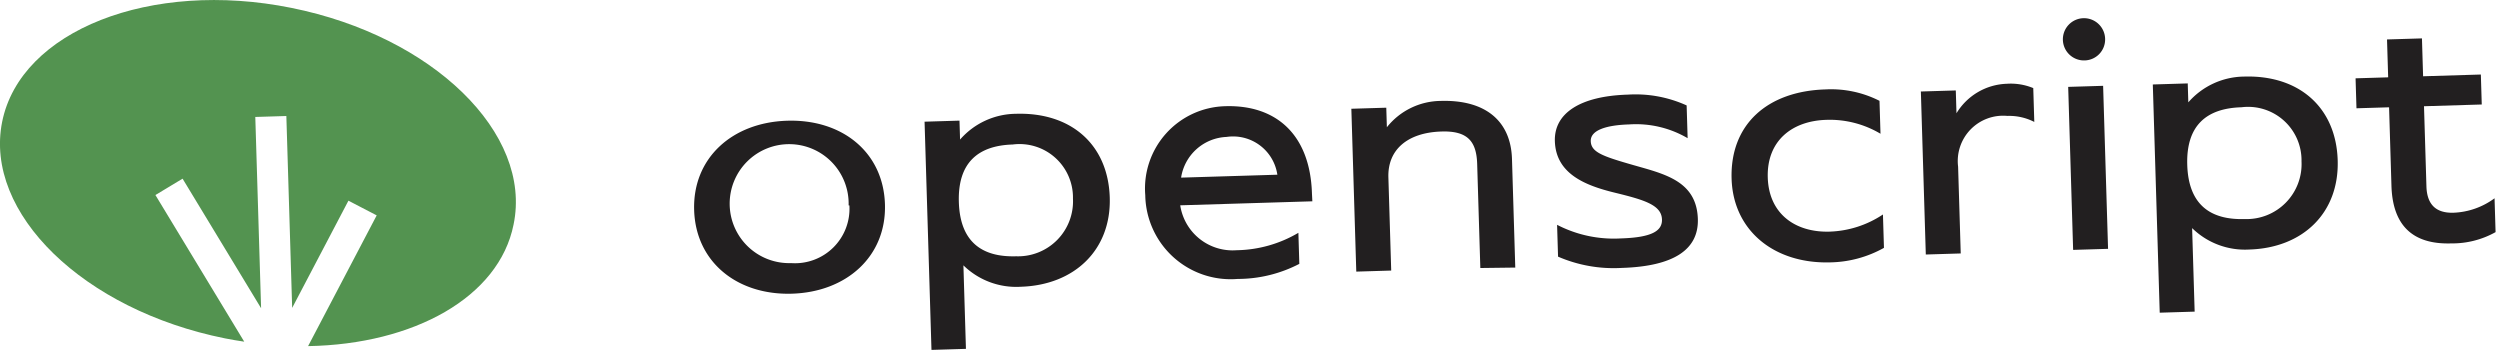 <?xml version="1.0" encoding="UTF-8"?>
<!-- Created with Inkscape (http://www.inkscape.org/) -->
<svg width="42.512mm" height="5.955mm" version="1.1" viewBox="0 0 42.512 5.955" xmlns="http://www.w3.org/2000/svg">
 <g transform="translate(-56.885 -103.98)">
  <g transform="matrix(.264 -.008 .008 .264 56.813 104.09)" clip-rule="evenodd" fill-rule="evenodd" stroke-linejoin="round" stroke-miterlimit="2">
   <g fill="#221f20">
    <path class="cls-1" d="m56.836 14.466c0 3.36-2.65 5.57-6.16 5.57s-6.13-2.21-6.13-5.57 2.63-5.57 6.16-5.57 6.13 2.2 6.13 5.57zm-2.34 0a3.83 3.83 0 1 0-3.82 3.6 3.51 3.51 0 0 0 3.87-3.6z"/>
    <path class="cls-1" d="m65.416 20.036a4.86 4.86 0 0 1-3.65-1.49v5.38h-2.22v-14.7h2.25v1.22a4.83 4.83 0 0 1 3.65-1.55c3.57 0 5.87 2.18 5.87 5.57s-2.46 5.57-5.9 5.57zm-0.24-9.17c-2.23 0-3.58 1.06-3.58 3.6s1.35 3.6 3.58 3.6a3.54 3.54 0 0 0 3.77-3.6 3.44 3.44 0 0 0-3.77-3.6z"/>
    <path class="cls-1" d="m84.346 15.106h-8.51a3.41 3.41 0 0 0 3.55 3 8.05 8.05 0 0 0 4-1v2a8.61 8.61 0 0 1-4 0.85 5.5 5.5 0 0 1-5.78-5.57 5.3 5.3 0 0 1 5.33-5.57c3.22 0 5.4 1.94 5.4 5.79zm-2.2-1.78a2.88 2.88 0 0 0-3.2-2.53 3.09 3.09 0 0 0-3 2.53z"/>
    <path class="cls-1" d="m95.026 19.726v-6.7c0-1.45-0.54-2.16-2.23-2.16-2.2 0-3.51 1.07-3.51 2.85v6h-2.25v-10.49h2.25v1.26a4.48 4.48 0 0 1 3.51-1.59c2.89 0 4.48 1.43 4.48 3.87v7z"/>
    <path class="cls-1" d="m109.12 16.996c0 1.95-1.61 3-5 3a9 9 0 0 1-4.07-0.85v-2.05a7.94 7.94 0 0 0 4.07 1c2 0 2.69-0.4 2.69-1.14 0-0.94-1.12-1.3-3-1.82s-3.74-1.33-3.74-3.43c0-1.8 1.72-2.85 4.78-2.85a7.94 7.94 0 0 1 3.77 0.81v2.11a6.57 6.57 0 0 0-3.74-1c-1.43 0-2.5 0.28-2.5 1s0.74 1 2.71 1.63 4.03 1.14 4.03 3.59z"/>
    <path class="cls-1" d="m121.04 9.746v2.12a6.39 6.39 0 0 0-3.46-1c-2.23 0-3.88 1.25-3.88 3.6s1.68 3.6 3.88 3.6a6.56 6.56 0 0 0 3.46-1v2.15a7.34 7.34 0 0 1-3.46 0.83c-3.65 0-6.21-2.25-6.21-5.57 0-3.5 2.47-5.57 6.21-5.57a6.89 6.89 0 0 1 3.46 0.84z"/>
    <path class="cls-1" d="m130.96 9.226v2.18a3.53 3.53 0 0 0-1.72-0.44 2.92 2.92 0 0 0-3.27 3.17v5.59h-2.25v-10.5h2.25v1.47a3.94 3.94 0 0 1 3.29-1.8 3.8 3.8 0 0 1 1.7 0.33z"/>
    <path class="cls-1" d="m134.33 7.546a1.36 1.36 0 1 1 1.35-1.34 1.35 1.35 0 0 1-1.35 1.34zm-1.12 1.67h2.25v10.5h-2.25z"/>
    <path class="cls-1" d="m144.55 20.036a4.86 4.86 0 0 1-3.64-1.49v5.38h-2.25v-14.7h2.25v1.22a4.83 4.83 0 0 1 3.64-1.55c3.56 0 5.86 2.18 5.86 5.57s-2.41 5.57-5.86 5.57zm-0.24-9.17c-2.24 0-3.59 1.06-3.59 3.6s1.35 3.6 3.59 3.6a3.54 3.54 0 0 0 3.77-3.6 3.44 3.44 0 0 0-3.76-3.6z"/>
    <path class="cls-1" d="m160.43 17.216v2.18a5.71 5.71 0 0 1-2.88 0.64c-2.49 0-3.73-1.28-3.73-3.82v-5.06h-2.1v-1.93h2.1v-2.44h2.25v2.44h3.72v1.93h-3.72v5.16c0 1.14 0.53 1.75 1.69 1.75a4.74 4.74 0 0 0 2.67-0.85z"/>
   </g>
   <path class="cls-2" d="m19.016 0.666c-9-2.1-17.47 0.93-18.83 6.77s4.88 12.27 13.92 14.37c0.41 0.1 0.82 0.17 1.23 0.25l-5.43-9.61 1.78-1 4.8 8.49v-12.32h2v12.36l3.83-6.79 1.79 1-4.67 8.28c6.8 0.09 12.38-2.77 13.46-7.42 1.4-5.84-4.83-12.28-13.88-14.38z" fill="#539350"/>
  </g>
 </g>
</svg>

